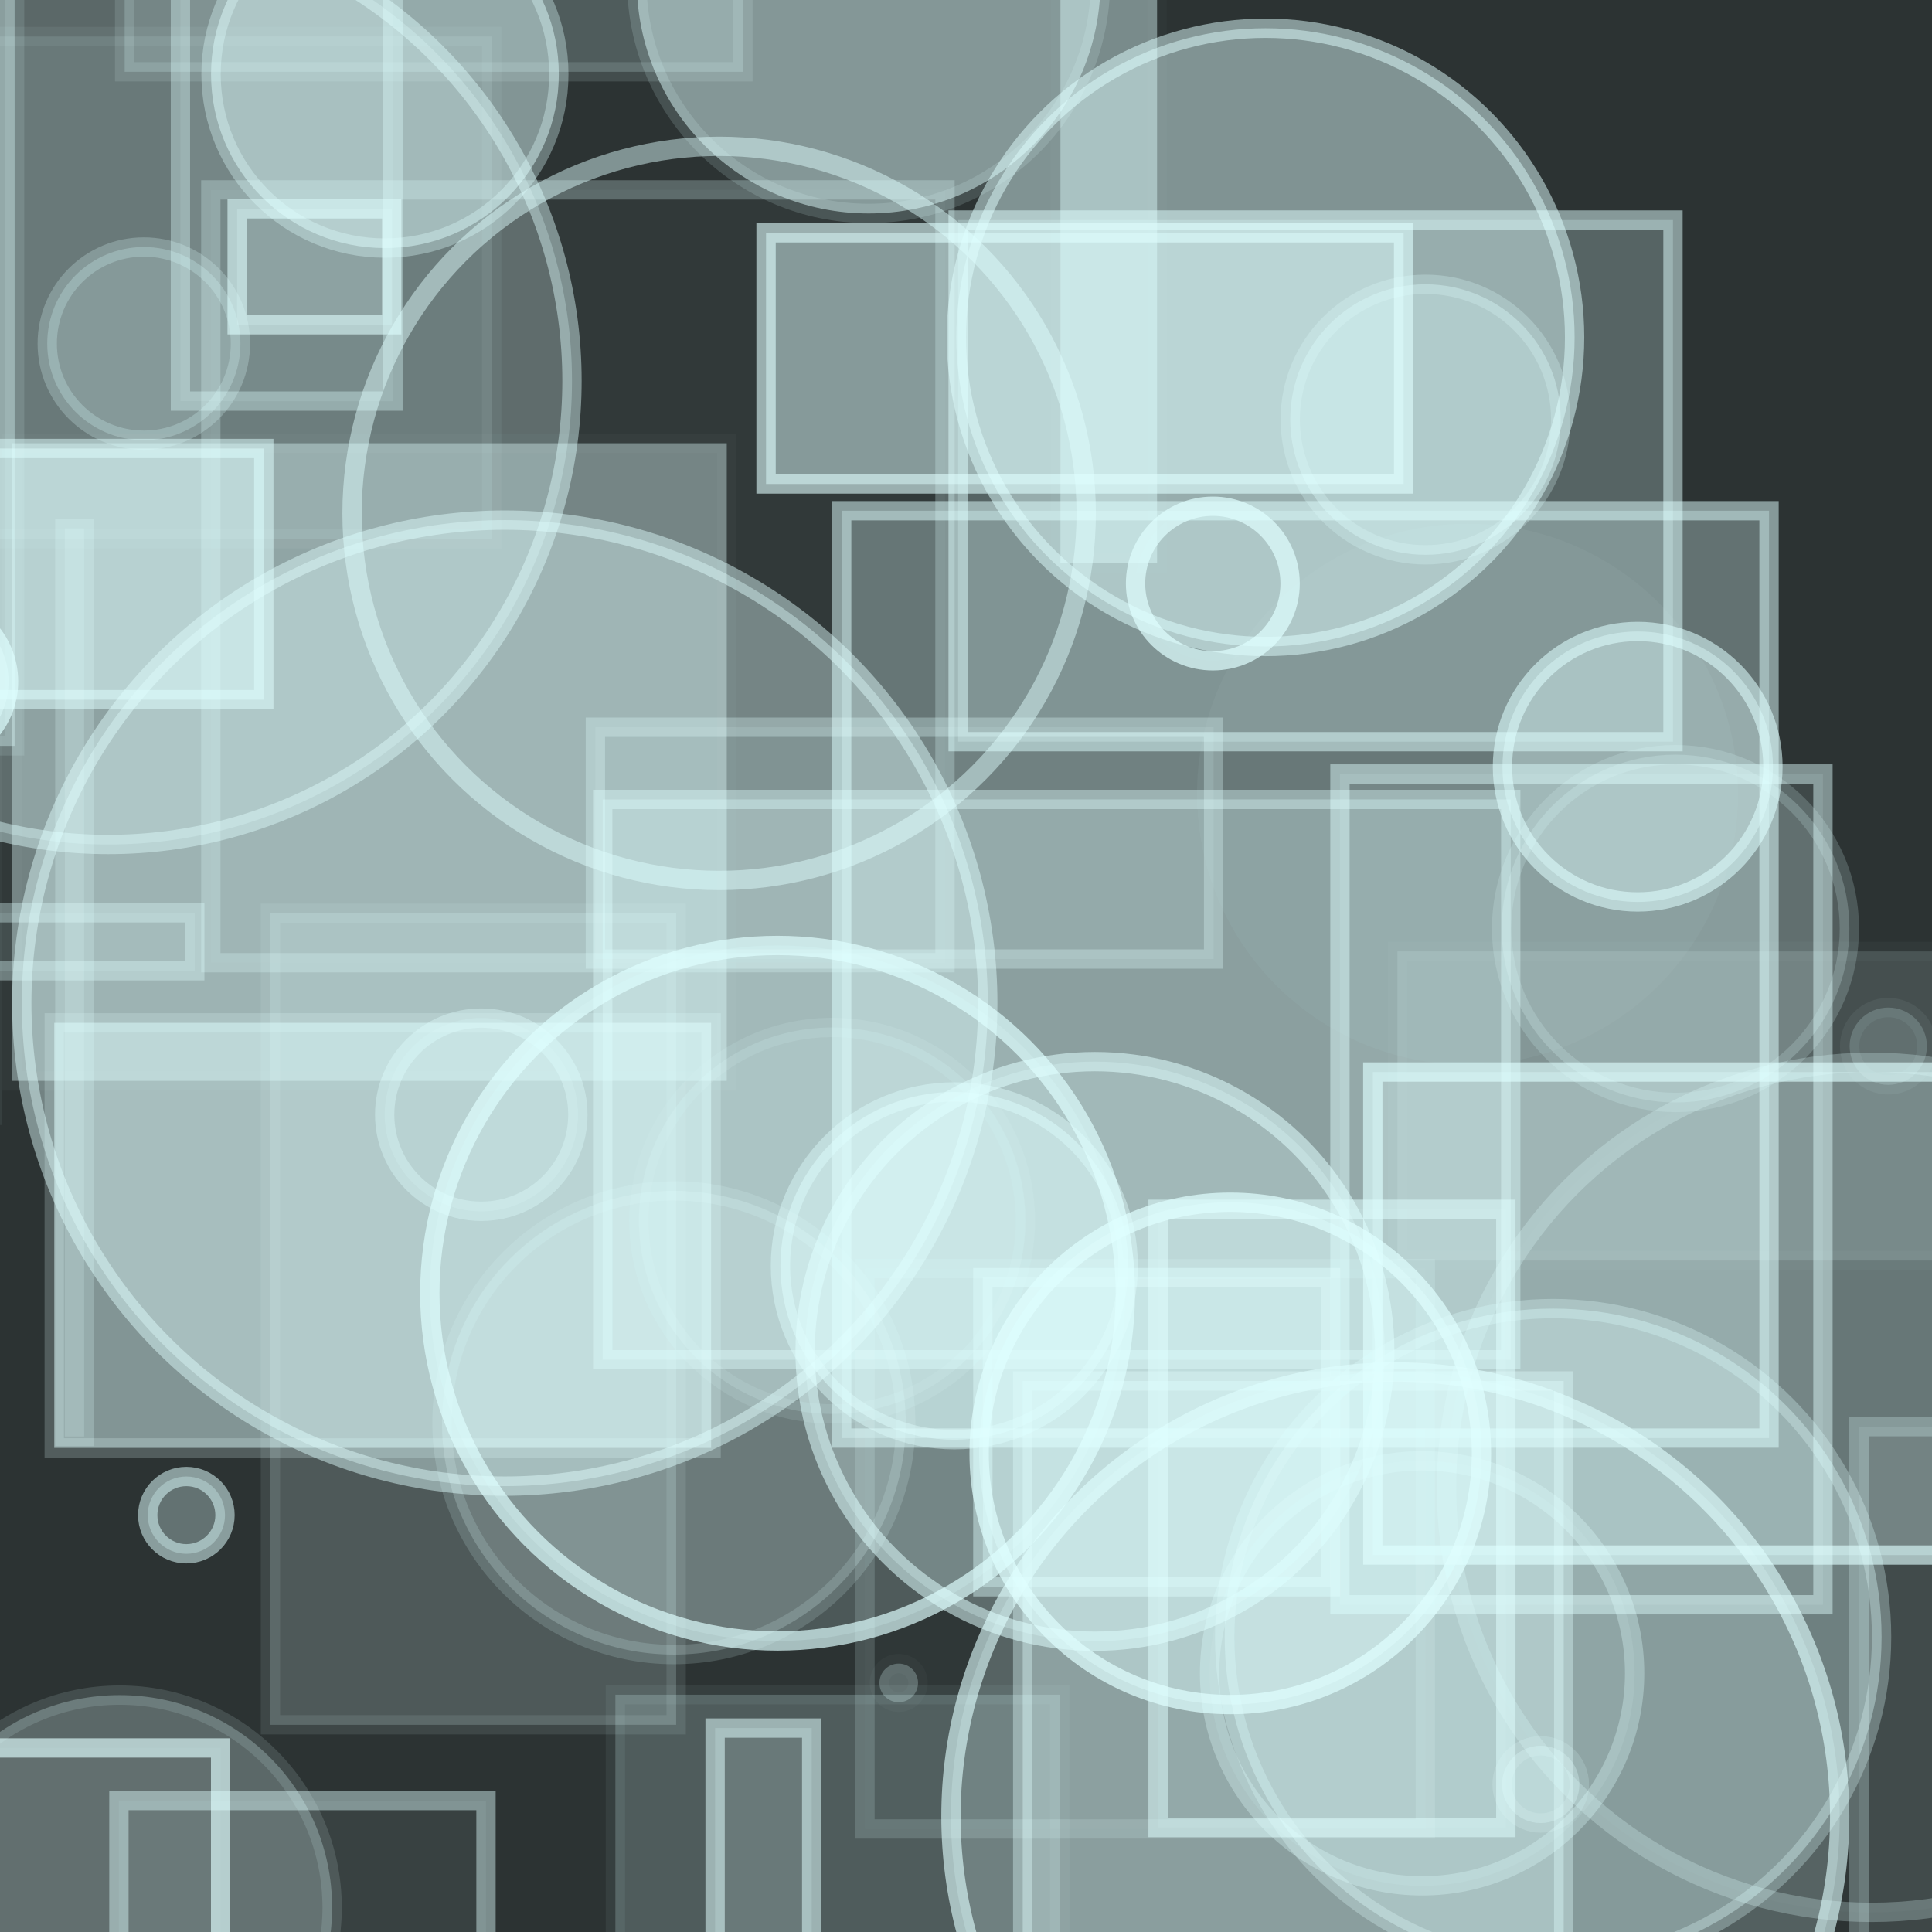 <?xml version="1.0" encoding="UTF-8" ?>
<!DOCTYPE svg PUBLIC "-//W3C//DTD SVG 1.1//EN" "http://www.w3.org/Graphics/SVG/1.1/DTD/svg11.dtd">
<svg width="100" height="100" xmlns="http://www.w3.org/2000/svg" version="1.1">
  <rect x="0" y="0" width="100" height="100" fill="black"/>
  <rect x="0" y="0" width="100" height="100" fill="rgb(224, 255, 255)" fill-opacity="0.2"/>
  <circle cx="84.767" cy="39.685" r="7" stroke="rgb(224, 255, 255)" fill="rgb(224, 255, 255)" fill-opacity="0.41" stroke-opacity="0.56"/>
  <circle cx="-12.612" cy="52.755" r="9" stroke="rgb(224, 255, 255)" fill="rgb(224, 255, 255)" fill-opacity="0.28" stroke-opacity="0.44"/>
  <rect x="31.852" y="87.718" width="23" height="17" stroke="rgb(224, 255, 255)" fill="rgb(224, 255, 255)" fill-opacity="0.2" stroke-opacity="0.06"/>
  <circle cx="6.191" cy="98.739" r="11" stroke="rgb(224, 255, 255)" fill="rgb(224, 255, 255)" fill-opacity="0.26" stroke-opacity="0.13"/>
  <rect x="39.651" y="12.05" width="33" height="13" stroke="rgb(224, 255, 255)" fill="rgb(224, 255, 255)" fill-opacity="0.49" stroke-opacity="0.6"/>
  <circle cx="75.958" cy="41.105" r="14" stroke="rgb(224, 255, 255)" fill="rgb(224, 255, 255)" fill-opacity="0.04" stroke-opacity="0.0"/>
  <rect x="-32.091" y="77.953" width="5" height="46" stroke="rgb(224, 255, 255)" fill="rgb(224, 255, 255)" fill-opacity="0.33" stroke-opacity="0.47"/>
  <circle cx="49.396" cy="65.519" r="9" stroke="rgb(224, 255, 255)" fill="rgb(224, 255, 255)" fill-opacity="0.47" stroke-opacity="0.42"/>
  <circle cx="97.943" cy="-23.801" r="23" stroke="rgb(224, 255, 255)" fill="rgb(224, 255, 255)" fill-opacity="0.18" stroke-opacity="0.23"/>
  <rect x="50.872" y="66.131" width="18" height="16" stroke="rgb(224, 255, 255)" fill="rgb(224, 255, 255)" fill-opacity="0.36" stroke-opacity="0.43"/>
  <rect x="96.221" y="73.843" width="32" height="44" stroke="rgb(224, 255, 255)" fill="rgb(224, 255, 255)" fill-opacity="0.1" stroke-opacity="0.26"/>
  <circle cx="24.911" cy="57.696" r="5" stroke="rgb(224, 255, 255)" fill="rgb(224, 255, 255)" fill-opacity="0.15" stroke-opacity="0.37"/>
  <rect x="-6.49" y="-36.841" width="1" height="17" stroke="rgb(224, 255, 255)" fill="rgb(224, 255, 255)" fill-opacity="0.45" stroke-opacity="0.54"/>
  <circle cx="86.724" cy="48.062" r="9" stroke="rgb(224, 255, 255)" fill="rgb(224, 255, 255)" fill-opacity="0.21" stroke-opacity="0.18"/>
  <rect x="-21.919" y="47.247" width="32" height="3" stroke="rgb(224, 255, 255)" fill="rgb(224, 255, 255)" fill-opacity="0.11" stroke-opacity="0.35"/>
  <rect x="17.996" y="81.931" width="29" height="0" stroke="rgb(224, 255, 255)" fill="rgb(224, 255, 255)" fill-opacity="0.07" stroke-opacity="0.54"/>
  <circle cx="79.747" cy="92.362" r="2" stroke="rgb(224, 255, 255)" fill="rgb(224, 255, 255)" fill-opacity="0.3" stroke-opacity="0.18"/>
  <circle cx="62.414" cy="-40.946" r="9" stroke="rgb(224, 255, 255)" fill="rgb(224, 255, 255)" fill-opacity="0.09" stroke-opacity="0.38"/>
  <circle cx="80.391" cy="84.734" r="17" stroke="rgb(224, 255, 255)" fill="rgb(224, 255, 255)" fill-opacity="0.36" stroke-opacity="0.29"/>
  <rect x="0.617" y="22.944" width="37" height="33" stroke="rgb(224, 255, 255)" fill="rgb(224, 255, 255)" fill-opacity="0.39" stroke-opacity="0.03"/>
  <rect x="-43.024" y="72.861" width="20" height="37" stroke="rgb(224, 255, 255)" fill="rgb(224, 255, 255)" fill-opacity="0.12" stroke-opacity="0.48"/>
  <rect x="44.771" y="65.668" width="29" height="29" stroke="rgb(224, 255, 255)" fill="rgb(224, 255, 255)" fill-opacity="0.02" stroke-opacity="0.16"/>
  <rect x="-14.219" y="52.946" width="6" height="35" stroke="rgb(224, 255, 255)" fill="rgb(224, 255, 255)" fill-opacity="0.25" stroke-opacity="0.0"/>
  <rect x="-26.345" y="23.215" width="40" height="13" stroke="rgb(224, 255, 255)" fill="rgb(224, 255, 255)" fill-opacity="0.5" stroke-opacity="0.5"/>
  <circle cx="73.783" cy="21.715" r="7" stroke="rgb(224, 255, 255)" fill="rgb(224, 255, 255)" fill-opacity="0.36" stroke-opacity="0.25"/>
  <rect x="6.453" y="-35.285" width="32" height="39" stroke="rgb(224, 255, 255)" fill="rgb(224, 255, 255)" fill-opacity="0.2" stroke-opacity="0.13"/>
  <rect x="71.056" y="55.488" width="42" height="25" stroke="rgb(224, 255, 255)" fill="rgb(224, 255, 255)" fill-opacity="0.32" stroke-opacity="0.63"/>
  <circle cx="43.073" cy="63.182" r="10" stroke="rgb(224, 255, 255)" fill="rgb(224, 255, 255)" fill-opacity="0.16" stroke-opacity="0.11"/>
  <rect x="-11.581" y="90.475" width="23" height="24" stroke="rgb(224, 255, 255)" fill="rgb(224, 255, 255)" fill-opacity="0.05" stroke-opacity="0.65"/>
  <rect x="31.196" y="41.38" width="47" height="29" stroke="rgb(224, 255, 255)" fill="rgb(224, 255, 255)" fill-opacity="0.32" stroke-opacity="0.39"/>
  <circle cx="7.445" cy="17.785" r="5" stroke="rgb(224, 255, 255)" fill="rgb(224, 255, 255)" fill-opacity="0.24" stroke-opacity="0.24"/>
  <circle cx="73.667" cy="-34.845" r="16" stroke="rgb(224, 255, 255)" fill="rgb(224, 255, 255)" fill-opacity="0.38" stroke-opacity="0.32"/>
  <rect x="89.114" y="-37.703" width="29" height="4" stroke="rgb(224, 255, 255)" fill="rgb(224, 255, 255)" fill-opacity="0.3" stroke-opacity="0.35"/>
  <rect x="15.871" y="85.012" width="0" height="44" stroke="rgb(224, 255, 255)" fill="rgb(224, 255, 255)" fill-opacity="0.27" stroke-opacity="0.37"/>
  <rect x="69.356" y="40.061" width="25" height="43" stroke="rgb(224, 255, 255)" fill="rgb(224, 255, 255)" fill-opacity="0.11" stroke-opacity="0.46"/>
  <circle cx="-32.578" cy="31.893" r="17" stroke="rgb(224, 255, 255)" fill="rgb(224, 255, 255)" fill-opacity="0.21" stroke-opacity="0.64"/>
  <circle cx="44.961" cy="-0.952" r="12" stroke="rgb(224, 255, 255)" fill="rgb(224, 255, 255)" fill-opacity="0.49" stroke-opacity="0.15"/>
  <circle cx="67.865" cy="-35.958" r="0" stroke="rgb(224, 255, 255)" fill="rgb(224, 255, 255)" fill-opacity="0.18" stroke-opacity="0.45"/>
  <circle cx="83.132" cy="-48.153" r="12" stroke="rgb(224, 255, 255)" fill="rgb(224, 255, 255)" fill-opacity="0.33" stroke-opacity="0.32"/>
  <rect x="88.078" y="-38.112" width="15" height="21" stroke="rgb(224, 255, 255)" fill="rgb(224, 255, 255)" fill-opacity="0.38" stroke-opacity="0.33"/>
  <rect x="2.807" y="52.943" width="34" height="22" stroke="rgb(224, 255, 255)" fill="rgb(224, 255, 255)" fill-opacity="0.48" stroke-opacity="0.21"/>
  <circle cx="-43.878" cy="71.253" r="8" stroke="rgb(224, 255, 255)" fill="rgb(224, 255, 255)" fill-opacity="0.04" stroke-opacity="0.16"/>
  <rect x="43.565" y="26.435" width="48" height="48" stroke="rgb(224, 255, 255)" fill="rgb(224, 255, 255)" fill-opacity="0.31" stroke-opacity="0.5"/>
  <circle cx="23.967" cy="-9.468" r="5" stroke="rgb(224, 255, 255)" fill="rgb(224, 255, 255)" fill-opacity="0.21" stroke-opacity="0.37"/>
  <circle cx="96.87" cy="76.984" r="22" stroke="rgb(224, 255, 255)" fill="rgb(224, 255, 255)" fill-opacity="0.02" stroke-opacity="0.25"/>
  <circle cx="5.606" cy="19.71" r="24" stroke="rgb(224, 255, 255)" fill="rgb(224, 255, 255)" fill-opacity="0.26" stroke-opacity="0.44"/>
  <rect x="-21.549" y="1.889" width="47" height="26" stroke="rgb(224, 255, 255)" fill="rgb(224, 255, 255)" fill-opacity="0.11" stroke-opacity="0.06"/>
  <rect x="49.593" y="11.39" width="37" height="27" stroke="rgb(224, 255, 255)" fill="rgb(224, 255, 255)" fill-opacity="0.24" stroke-opacity="0.5"/>
  <circle cx="-20.725" cy="69.945" r="6" stroke="rgb(224, 255, 255)" fill="rgb(224, 255, 255)" fill-opacity="0.19" stroke-opacity="0.48"/>
  <circle cx="26.127" cy="51.921" r="25" stroke="rgb(224, 255, 255)" fill="rgb(224, 255, 255)" fill-opacity="0.39" stroke-opacity="0.46"/>
  <rect x="81.543" y="-49.843" width="3" height="13" stroke="rgb(224, 255, 255)" fill="rgb(224, 255, 255)" fill-opacity="0.36" stroke-opacity="0.68"/>
  <circle cx="72.222" cy="94.013" r="23" stroke="rgb(224, 255, 255)" fill="rgb(224, 255, 255)" fill-opacity="0.22" stroke-opacity="0.61"/>
  <rect x="30.817" y="37.641" width="32" height="12" stroke="rgb(224, 255, 255)" fill="rgb(224, 255, 255)" fill-opacity="0.11" stroke-opacity="0.3"/>
  <circle cx="-46.879" cy="19.457" r="8" stroke="rgb(224, 255, 255)" fill="rgb(224, 255, 255)" fill-opacity="0.0" stroke-opacity="0.17"/>
  <rect x="3.356" y="27.351" width="1" height="47" stroke="rgb(224, 255, 255)" fill="rgb(224, 255, 255)" fill-opacity="0.17" stroke-opacity="0.22"/>
  <circle cx="-32.082" cy="-21.554" r="21" stroke="rgb(224, 255, 255)" fill="rgb(224, 255, 255)" fill-opacity="0.35" stroke-opacity="0.4"/>
  <circle cx="-23.562" cy="35.05" r="23" stroke="rgb(224, 255, 255)" fill="rgb(224, 255, 255)" fill-opacity="0.28" stroke-opacity="0.12"/>
  <rect x="-11.584" y="32.704" width="10" height="0" stroke="rgb(224, 255, 255)" fill="rgb(224, 255, 255)" fill-opacity="0.18" stroke-opacity="0.69"/>
  <rect x="12.275" y="10.809" width="8" height="6" stroke="rgb(224, 255, 255)" fill="rgb(224, 255, 255)" fill-opacity="0.21" stroke-opacity="0.59"/>
  <circle cx="43.667" cy="41.842" r="0" stroke="rgb(224, 255, 255)" fill="rgb(224, 255, 255)" fill-opacity="0.48" stroke-opacity="0.09"/>
  <circle cx="9.646" cy="78.423" r="2" stroke="rgb(224, 255, 255)" fill="rgb(224, 255, 255)" fill-opacity="0.31" stroke-opacity="0.52"/>
  <circle cx="-15.734" cy="-8.919" r="7" stroke="rgb(224, 255, 255)" fill="rgb(224, 255, 255)" fill-opacity="0.4" stroke-opacity="0.06"/>
  <circle cx="-26.554" cy="-39.51" r="4" stroke="rgb(224, 255, 255)" fill="rgb(224, 255, 255)" fill-opacity="0.23" stroke-opacity="0.1"/>
  <rect x="52.936" y="71.48" width="28" height="50" stroke="rgb(224, 255, 255)" fill="rgb(224, 255, 255)" fill-opacity="0.39" stroke-opacity="0.37"/>
  <circle cx="-11.946" cy="62.773" r="4" stroke="rgb(224, 255, 255)" fill="rgb(224, 255, 255)" fill-opacity="0.27" stroke-opacity="0.66"/>
  <rect x="6.155" y="93.197" width="19" height="29" stroke="rgb(224, 255, 255)" fill="rgb(224, 255, 255)" fill-opacity="0.07" stroke-opacity="0.44"/>
  <circle cx="83.509" cy="64.838" r="0" stroke="rgb(224, 255, 255)" fill="rgb(224, 255, 255)" fill-opacity="0.03" stroke-opacity="0.32"/>
  <rect x="54.889" y="-17.873" width="5" height="47" stroke="rgb(224, 255, 255)" fill="rgb(224, 255, 255)" fill-opacity="0.43" stroke-opacity="0.02"/>
  <rect x="-33.244" y="-7.394" width="34" height="46" stroke="rgb(224, 255, 255)" fill="rgb(224, 255, 255)" fill-opacity="0.36" stroke-opacity="0.12"/>
  <rect x="41.863" y="46.703" width="18" height="0" stroke="rgb(224, 255, 255)" fill="rgb(224, 255, 255)" fill-opacity="0.43" stroke-opacity="0.58"/>
  <rect x="46.315" y="-35.218" width="27" height="14" stroke="rgb(224, 255, 255)" fill="rgb(224, 255, 255)" fill-opacity="0.31" stroke-opacity="0.13"/>
  <circle cx="56.673" cy="69.949" r="15" stroke="rgb(224, 255, 255)" fill="rgb(224, 255, 255)" fill-opacity="0.26" stroke-opacity="0.54"/>
  <circle cx="63.68" cy="75.227" r="13" stroke="rgb(224, 255, 255)" fill="rgb(224, 255, 255)" fill-opacity="0.4" stroke-opacity="0.7"/>
  <rect x="-8.638" y="-1.998" width="3" height="18" stroke="rgb(224, 255, 255)" fill="rgb(224, 255, 255)" fill-opacity="0.15" stroke-opacity="0.18"/>
  <circle cx="97.737" cy="54.151" r="2" stroke="rgb(224, 255, 255)" fill="rgb(224, 255, 255)" fill-opacity="0.18" stroke-opacity="0.06"/>
  <circle cx="46.518" cy="87.108" r="1" stroke="rgb(224, 255, 255)" fill="rgb(224, 255, 255)" fill-opacity="0.25" stroke-opacity="0.03"/>
  <rect x="-24.604" y="87.24" width="5" height="13" stroke="rgb(224, 255, 255)" fill="rgb(224, 255, 255)" fill-opacity="0.48" stroke-opacity="0.57"/>
  <rect x="-22.42" y="33.728" width="22" height="24" stroke="rgb(224, 255, 255)" fill="rgb(224, 255, 255)" fill-opacity="0.24" stroke-opacity="0.06"/>
  <rect x="-38.437" y="67.926" width="21" height="14" stroke="rgb(224, 255, 255)" fill="rgb(224, 255, 255)" fill-opacity="0.32" stroke-opacity="0.68"/>
  <circle cx="65.501" cy="17.462" r="16" stroke="rgb(224, 255, 255)" fill="rgb(224, 255, 255)" fill-opacity="0.47" stroke-opacity="0.5"/>
  <circle cx="-47.028" cy="-0.01" r="4" stroke="rgb(224, 255, 255)" fill="rgb(224, 255, 255)" fill-opacity="0.26" stroke-opacity="0.41"/>
  <circle cx="34.879" cy="73.639" r="12" stroke="rgb(224, 255, 255)" fill="rgb(224, 255, 255)" fill-opacity="0.21" stroke-opacity="0.16"/>
  <circle cx="62.776" cy="30.202" r="4" stroke="rgb(224, 255, 255)" fill="rgb(224, 255, 255)" fill-opacity="0.02" stroke-opacity="0.7"/>
  <circle cx="37.222" cy="26.573" r="19" stroke="rgb(224, 255, 255)" fill="rgb(224, 255, 255)" fill-opacity="0.0" stroke-opacity="0.47"/>
  <rect x="10.912" y="9.83" width="38" height="40" stroke="rgb(224, 255, 255)" fill="rgb(224, 255, 255)" fill-opacity="0.03" stroke-opacity="0.25"/>
  <rect x="72.333" y="49.245" width="34" height="16" stroke="rgb(224, 255, 255)" fill="rgb(224, 255, 255)" fill-opacity="0.14" stroke-opacity="0.03"/>
  <rect x="58.85" y="-30.255" width="46" height="21" stroke="rgb(224, 255, 255)" fill="rgb(224, 255, 255)" fill-opacity="0.17" stroke-opacity="0.06"/>
  <rect x="90.049" y="-38.099" width="43" height="13" stroke="rgb(224, 255, 255)" fill="rgb(224, 255, 255)" fill-opacity="0.24" stroke-opacity="0.07"/>
  <circle cx="40.247" cy="66.937" r="18" stroke="rgb(224, 255, 255)" fill="rgb(224, 255, 255)" fill-opacity="0.18" stroke-opacity="0.68"/>
  <circle cx="73.608" cy="86.611" r="11" stroke="rgb(224, 255, 255)" fill="rgb(224, 255, 255)" fill-opacity="0.09" stroke-opacity="0.31"/>
  <rect x="37.014" y="89.445" width="5" height="28" stroke="rgb(224, 255, 255)" fill="rgb(224, 255, 255)" fill-opacity="0.18" stroke-opacity="0.53"/>
  <rect x="59.942" y="62.594" width="18" height="32" stroke="rgb(224, 255, 255)" fill="rgb(224, 255, 255)" fill-opacity="0.09" stroke-opacity="0.51"/>
  <circle cx="-3.557" cy="35.275" r="4" stroke="rgb(224, 255, 255)" fill="rgb(224, 255, 255)" fill-opacity="0.42" stroke-opacity="0.68"/>
  <circle cx="-12.614" cy="-4.032" r="6" stroke="rgb(224, 255, 255)" fill="rgb(224, 255, 255)" fill-opacity="0.35" stroke-opacity="0.26"/>
  <rect x="-42.896" y="42.353" width="22" height="9" stroke="rgb(224, 255, 255)" fill="rgb(224, 255, 255)" fill-opacity="0.36" stroke-opacity="0.66"/>
  <rect x="-36.302" y="-26.931" width="33" height="8" stroke="rgb(224, 255, 255)" fill="rgb(224, 255, 255)" fill-opacity="0.11" stroke-opacity="0.18"/>
  <rect x="9.339" y="-1.239" width="11" height="22" stroke="rgb(224, 255, 255)" fill="rgb(224, 255, 255)" fill-opacity="0.1" stroke-opacity="0.36"/>
  <rect x="-48.902" y="-25.819" width="23" height="35" stroke="rgb(224, 255, 255)" fill="rgb(224, 255, 255)" fill-opacity="0.13" stroke-opacity="0.42"/>
  <circle cx="19.924" cy="3.84" r="9" stroke="rgb(224, 255, 255)" fill="rgb(224, 255, 255)" fill-opacity="0.48" stroke-opacity="0.34"/>
  <rect x="-47.192" y="-39.569" width="29" height="24" stroke="rgb(224, 255, 255)" fill="rgb(224, 255, 255)" fill-opacity="0.09" stroke-opacity="0.54"/>
  <rect x="13.998" y="47.275" width="21" height="42" stroke="rgb(224, 255, 255)" fill="rgb(224, 255, 255)" fill-opacity="0.19" stroke-opacity="0.1"/>
</svg>
